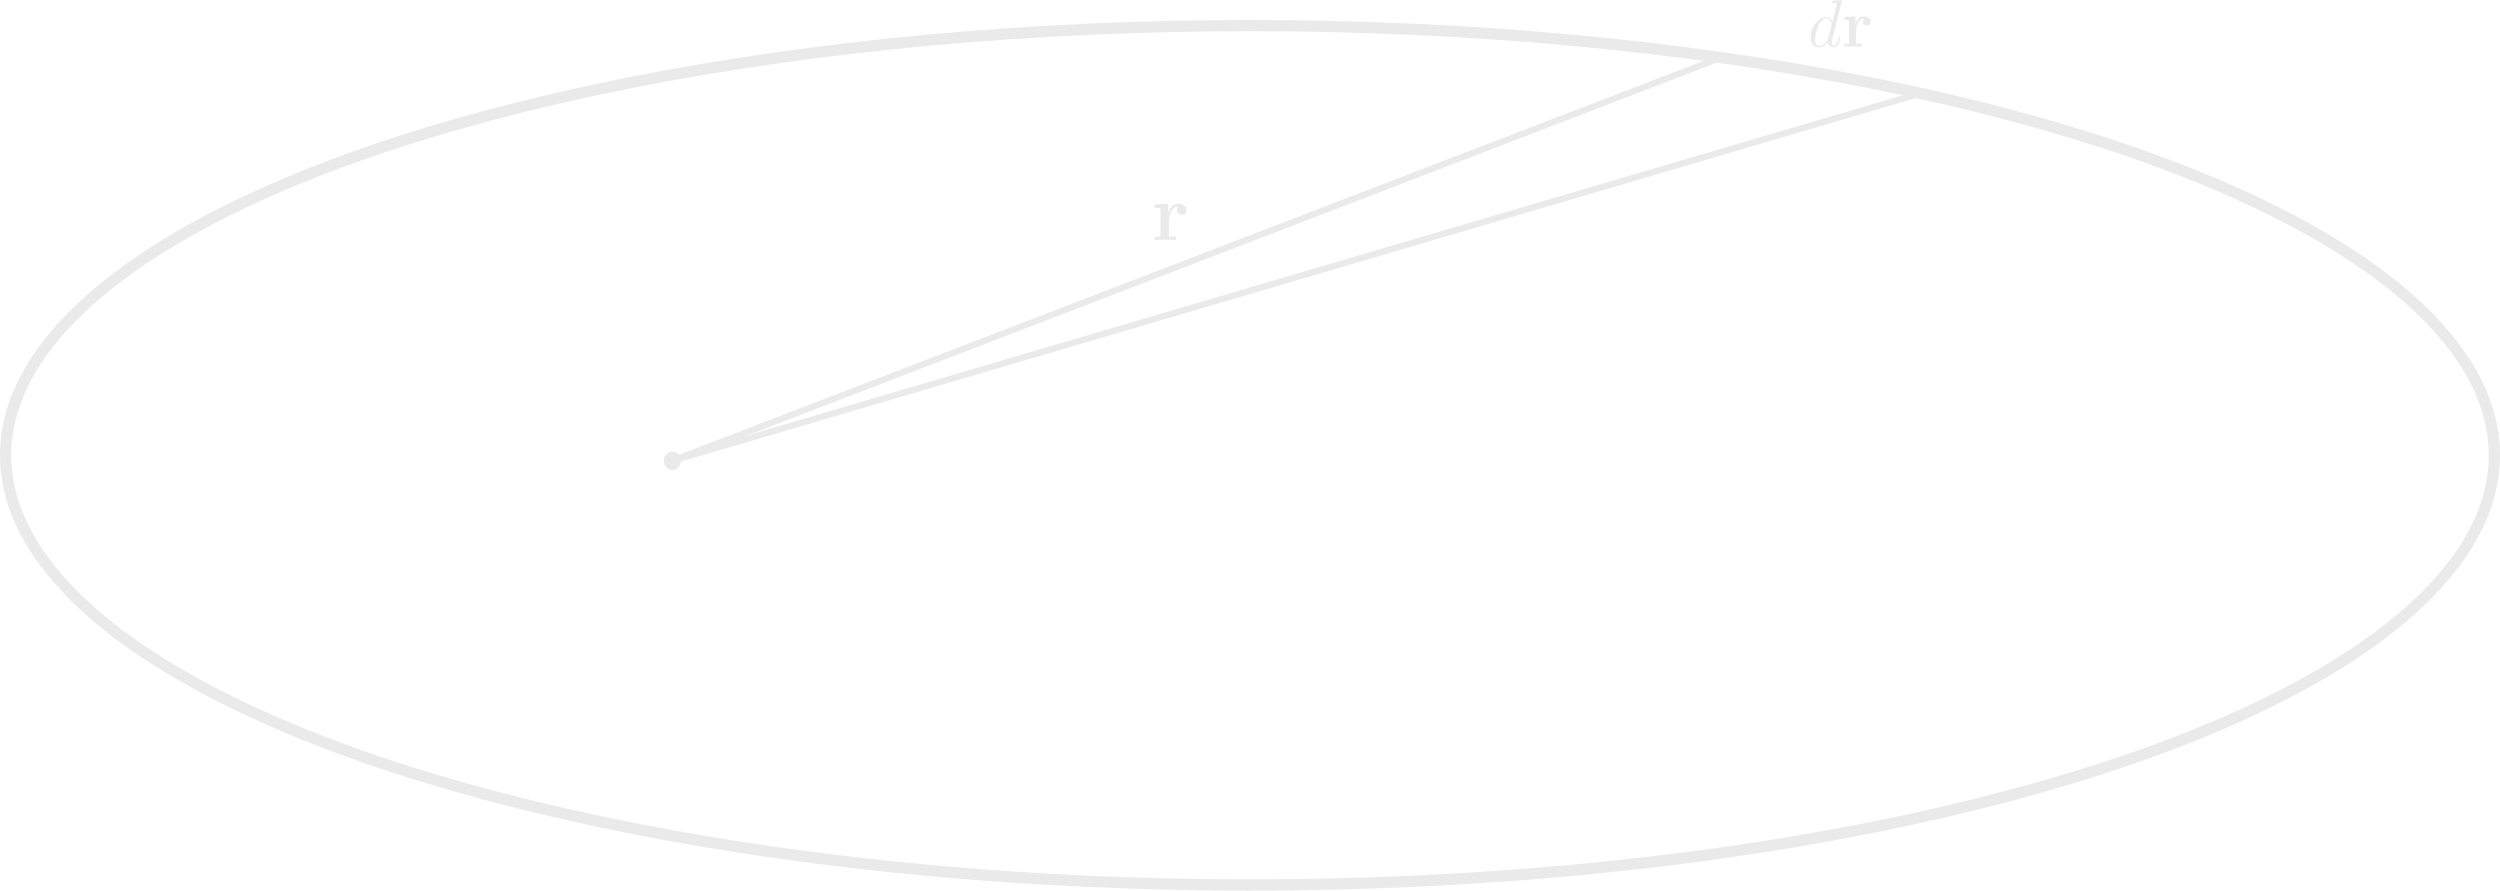 <?xml version="1.0" encoding="UTF-8" standalone="no"?>
<!-- Created with Inkscape (http://www.inkscape.org/) -->

<svg
   width="157.208mm"
   height="56.004mm"
   viewBox="0 0 157.208 56.004"
   version="1.1"
   id="svg1"
   inkscape:export-filename="bitmap.png"
   inkscape:export-xdpi="96"
   inkscape:export-ydpi="96"
   xmlns:inkscape="http://www.inkscape.org/namespaces/inkscape"
   xmlns:sodipodi="http://sodipodi.sourceforge.net/DTD/sodipodi-0.dtd"
   xmlns="http://www.w3.org/2000/svg"
   xmlns:svg="http://www.w3.org/2000/svg">
  <sodipodi:namedview
     id="namedview1"
     pagecolor="#ffffff"
     bordercolor="#000000"
     borderopacity="0.25"
     inkscape:showpageshadow="2"
     inkscape:pageopacity="0.0"
     inkscape:pagecheckerboard="0"
     inkscape:deskcolor="#d1d1d1"
     inkscape:document-units="mm"
     showguides="true"
     inkscape:zoom="2.1619135"
     inkscape:cx="394.55787"
     inkscape:cy="508.34596"
     inkscape:window-width="1070"
     inkscape:window-height="1022"
     inkscape:window-x="0"
     inkscape:window-y="0"
     inkscape:window-maximized="1"
     inkscape:current-layer="layer1">
    <sodipodi:guide
       position="10.065,27.027"
       orientation="0,-1"
       id="guide2"
       inkscape:locked="false" />
    <inkscape:page
       x="-4.4822163e-22"
       y="0"
       width="157.208"
       height="56.004"
       id="page2"
       margin="0"
       bleed="0" />
  </sodipodi:namedview>
  <defs
     id="defs1" />
  <g
     inkscape:label="Layer 1"
     inkscape:groupmode="layer"
     id="layer1"
     transform="translate(-24.723,-123.158)">
    <ellipse
       style="fill:none;stroke:#eaeaea;stroke-width:0.706;stroke-miterlimit:0.9;stroke-dasharray:none;stroke-opacity:1"
       id="path1"
       cx="103.327"
       cy="151.788"
       rx="78.251"
       ry="27.02" />
    <ellipse
       style="fill:#eaeaea;fill-opacity:1;stroke:none;stroke-width:0.067;stroke-miterlimit:0.9;stroke-dasharray:none;stroke-opacity:1"
       id="path2"
       cx="67.003"
       cy="152.135"
       rx="0.535"
       ry="0.583" />
    <path
       style="fill:#000000;fill-opacity:1;stroke:#eaeaea;stroke-width:0.4;stroke-miterlimit:0.9;stroke-dasharray:none;stroke-opacity:1"
       d="M 66.997,152.135 132.945,126.778"
       id="path3" />
    <path
       style="fill:#000000;fill-opacity:1;stroke:#eaeaea;stroke-width:0.4;stroke-miterlimit:0.9;stroke-dasharray:none;stroke-opacity:1"
       d="m 66.997,152.135 78.954,-23.242"
       id="path4" />
    <g
       inkscape:label=""
       transform="translate(138.539,123.158)"
       id="g5"
       style="fill:#eaeaea;fill-opacity:1;stroke:none;stroke-opacity:1">
      <g
         fill="#000000"
         fill-opacity="1"
         id="g3"
         transform="matrix(0.353,0,0,0.353,-68.832,-3.259)"
         style="fill:#eaeaea;fill-opacity:1;stroke:none;stroke-opacity:1">
        <g
           id="use2"
           transform="translate(194.63,17.534)"
           style="fill:#eaeaea;fill-opacity:1;stroke:none;stroke-opacity:1">
          <path
             d="m 6.016,-8 c 0.016,-0.047 0.031,-0.109 0.031,-0.172 0,-0.125 -0.125,-0.125 -0.141,-0.125 -0.016,0 -0.594,0.047 -0.656,0.062 -0.203,0.016 -0.391,0.031 -0.594,0.047 -0.312,0.031 -0.391,0.031 -0.391,0.25 0,0.125 0.094,0.125 0.266,0.125 0.578,0 0.594,0.109 0.594,0.219 0,0.078 -0.016,0.172 -0.031,0.203 l -0.734,2.906 c -0.125,-0.312 -0.453,-0.781 -1.078,-0.781 -1.344,0 -2.797,1.734 -2.797,3.516 0,1.172 0.688,1.875 1.5,1.875 0.656,0 1.219,-0.516 1.547,-0.906 0.125,0.703 0.688,0.906 1.047,0.906 0.359,0 0.641,-0.219 0.859,-0.656 0.188,-0.406 0.359,-1.125 0.359,-1.172 0,-0.062 -0.047,-0.109 -0.125,-0.109 C 5.562,-1.812 5.562,-1.75 5.516,-1.578 5.328,-0.875 5.109,-0.125 4.609,-0.125 4.266,-0.125 4.25,-0.438 4.25,-0.672 c 0,-0.047 0,-0.297 0.078,-0.625 z M 3.594,-1.422 C 3.531,-1.219 3.531,-1.188 3.375,-0.969 3.109,-0.641 2.578,-0.125 2.016,-0.125 1.531,-0.125 1.25,-0.562 1.25,-1.266 c 0,-0.656 0.375,-2 0.609,-2.5 0.406,-0.844 0.969,-1.266 1.422,-1.266 0.797,0 0.953,0.984 0.953,1.078 0,0.016 -0.031,0.156 -0.047,0.188 z m 0,0"
             id="path4-1"
             style="fill:#eaeaea;fill-opacity:1;stroke:none;stroke-opacity:1" />
        </g>
      </g>
      <g
         fill="#000000"
         fill-opacity="1"
         id="g4"
         transform="matrix(0.353,0,0,0.353,-68.832,-3.259)"
         style="fill:#eaeaea;fill-opacity:1;stroke:none;stroke-opacity:1">
        <g
           id="use3"
           transform="translate(200.713,17.534)"
           style="fill:#eaeaea;fill-opacity:1;stroke:none;stroke-opacity:1">
          <path
             d="m 2.484,-2.688 c 0,-0.391 0.078,-2.297 1.484,-2.297 -0.172,0.125 -0.25,0.328 -0.25,0.547 0,0.5 0.391,0.703 0.688,0.703 0.297,0 0.703,-0.203 0.703,-0.703 0,-0.609 -0.625,-0.938 -1.203,-0.938 -0.938,0 -1.344,0.828 -1.516,1.328 H 2.375 V -5.375 l -1.953,0.094 v 0.516 c 0.734,0 0.828,0 0.828,0.469 v 3.781 H 0.422 V 0 c 0.266,-0.031 1.172,-0.031 1.5,-0.031 0.344,0 1.312,0 1.609,0.031 V -0.516 H 2.484 Z m 0,0"
             id="path5"
             style="fill:#eaeaea;fill-opacity:1;stroke:none;stroke-opacity:1" />
        </g>
      </g>
    </g>
    <g
       inkscape:label=""
       transform="translate(97.295,135.969)"
       id="g7"
       style="fill:#eaeaea;fill-opacity:1;stroke:none;stroke-opacity:1">
      <g
         fill="#000000"
         fill-opacity="1"
         id="g2-1"
         transform="matrix(0.353,0,0,0.353,-86.187,-4.401)"
         style="fill:#eaeaea;fill-opacity:1;stroke:none;stroke-opacity:1">
        <g
           id="use1-1"
           transform="translate(243.81,18.929)"
           style="fill:#eaeaea;fill-opacity:1;stroke:none;stroke-opacity:1">
          <path
             d="m 2.984,-3.234 c 0,-0.469 0.094,-2.75 1.781,-2.75 -0.203,0.156 -0.312,0.406 -0.312,0.656 0,0.594 0.484,0.844 0.844,0.844 0.359,0 0.828,-0.25 0.828,-0.844 0,-0.719 -0.75,-1.125 -1.438,-1.125 -1.125,0 -1.625,0.984 -1.812,1.594 H 2.859 v -1.594 L 0.5,-6.344 v 0.625 c 0.891,0 0.984,0 0.984,0.562 v 4.547 H 0.5 V 0 c 0.328,-0.031 1.406,-0.031 1.812,-0.031 0.406,0 1.578,0 1.922,0.031 v -0.609 h -1.25 z m 0,0"
             id="path2-1-1"
             style="fill:#eaeaea;fill-opacity:1;stroke:none;stroke-opacity:1" />
        </g>
      </g>
    </g>
  </g>
</svg>
